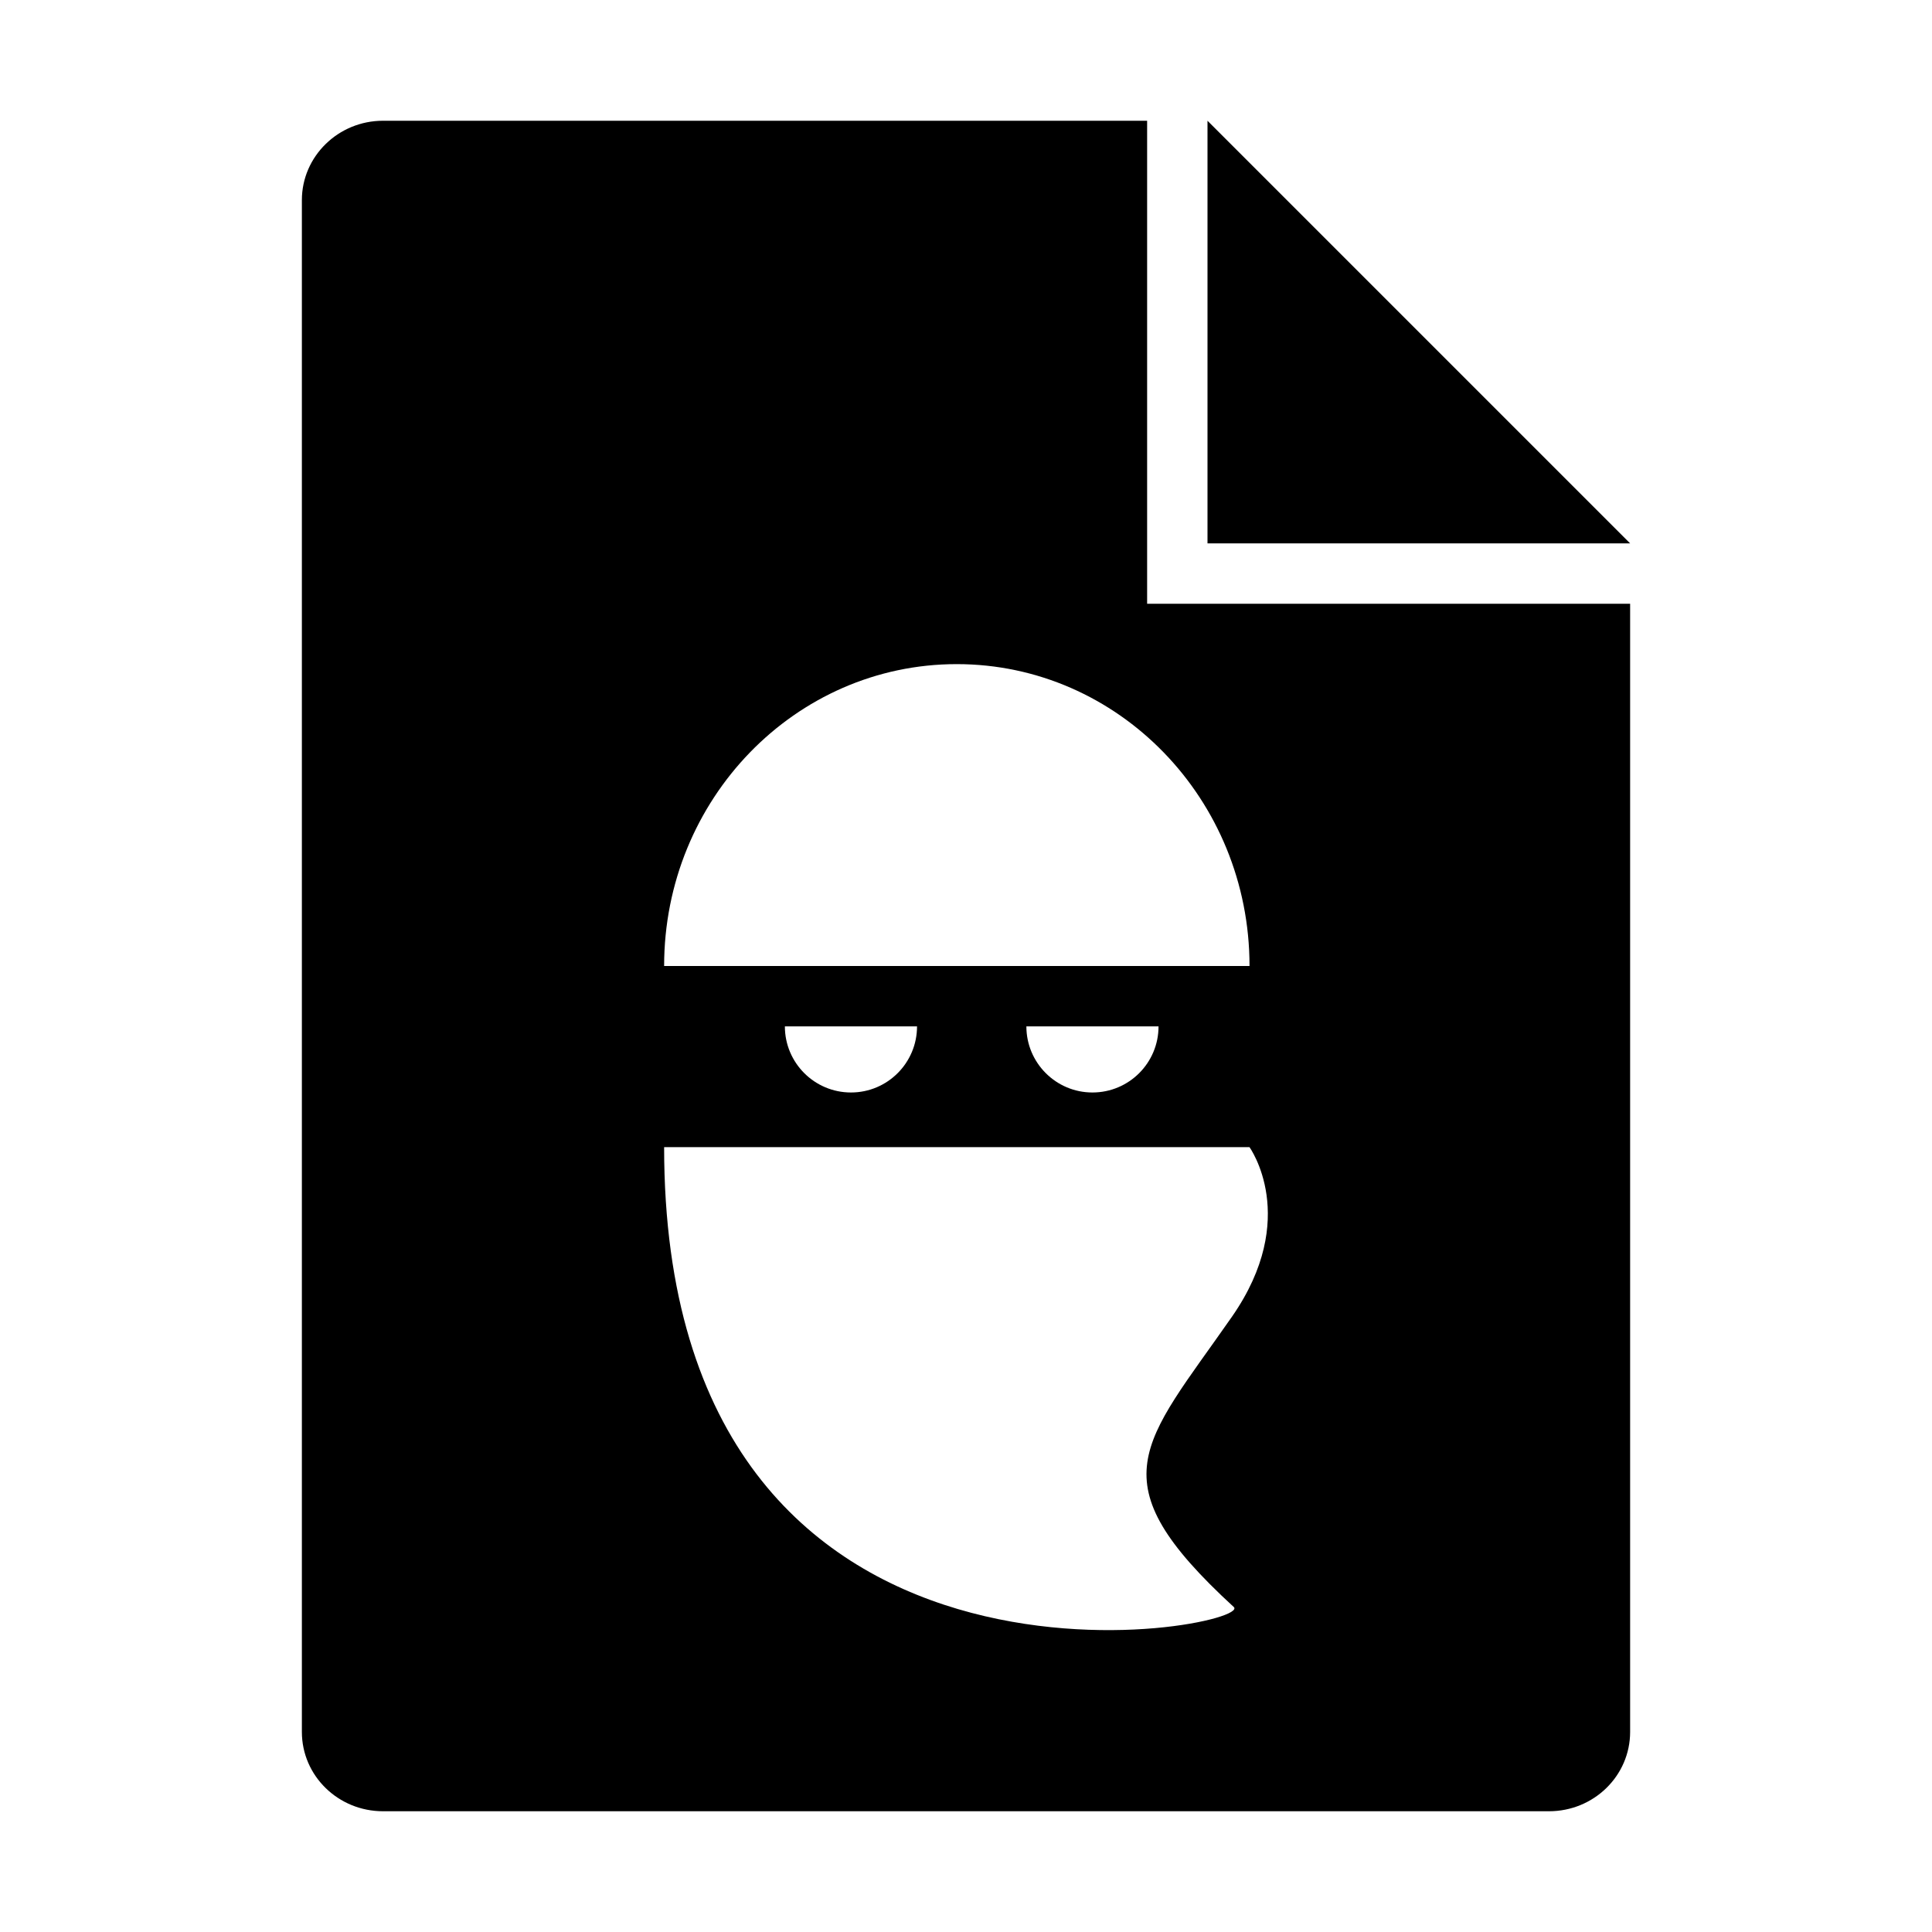 <?xml version="1.0" standalone="no"?><!DOCTYPE svg PUBLIC "-//W3C//DTD SVG 1.1//EN" "http://www.w3.org/Graphics/SVG/1.1/DTD/svg11.dtd"><svg t="1526035364808" class="icon" style="" viewBox="0 0 1024 1024" version="1.1" xmlns="http://www.w3.org/2000/svg" p-id="4658" xmlns:xlink="http://www.w3.org/1999/xlink" width="32" height="32"><defs><style type="text/css"></style></defs><path d="M608 320h256v597.952c0 23.264-19.264 42.048-43.008 42.048H203.008C179.264 960 160 941.216 160 917.952V106.048C160 82.912 179.264 64 203.008 64H608v256z m32-256l224 224h-224V64z m-132.896 288C421.44 352 352 423.648 352 512h310.272c0-88.384-69.472-160-155.168-160z m-56.064 227.04c19.328 0 35.008-15.68 35.008-35.04H416c0 19.328 15.68 35.04 35.04 35.04z m127.968 0c19.392 0 35.04-15.68 35.04-35.04H544c0 19.328 15.68 35.04 35.008 35.04zM352 608c0 316.416 314.208 255.136 301.92 243.744-73.376-67.392-48.512-85.568-0.96-153.856 36.48-52.416 9.28-89.888 9.28-89.888H352z" p-id="4659"></path></svg>